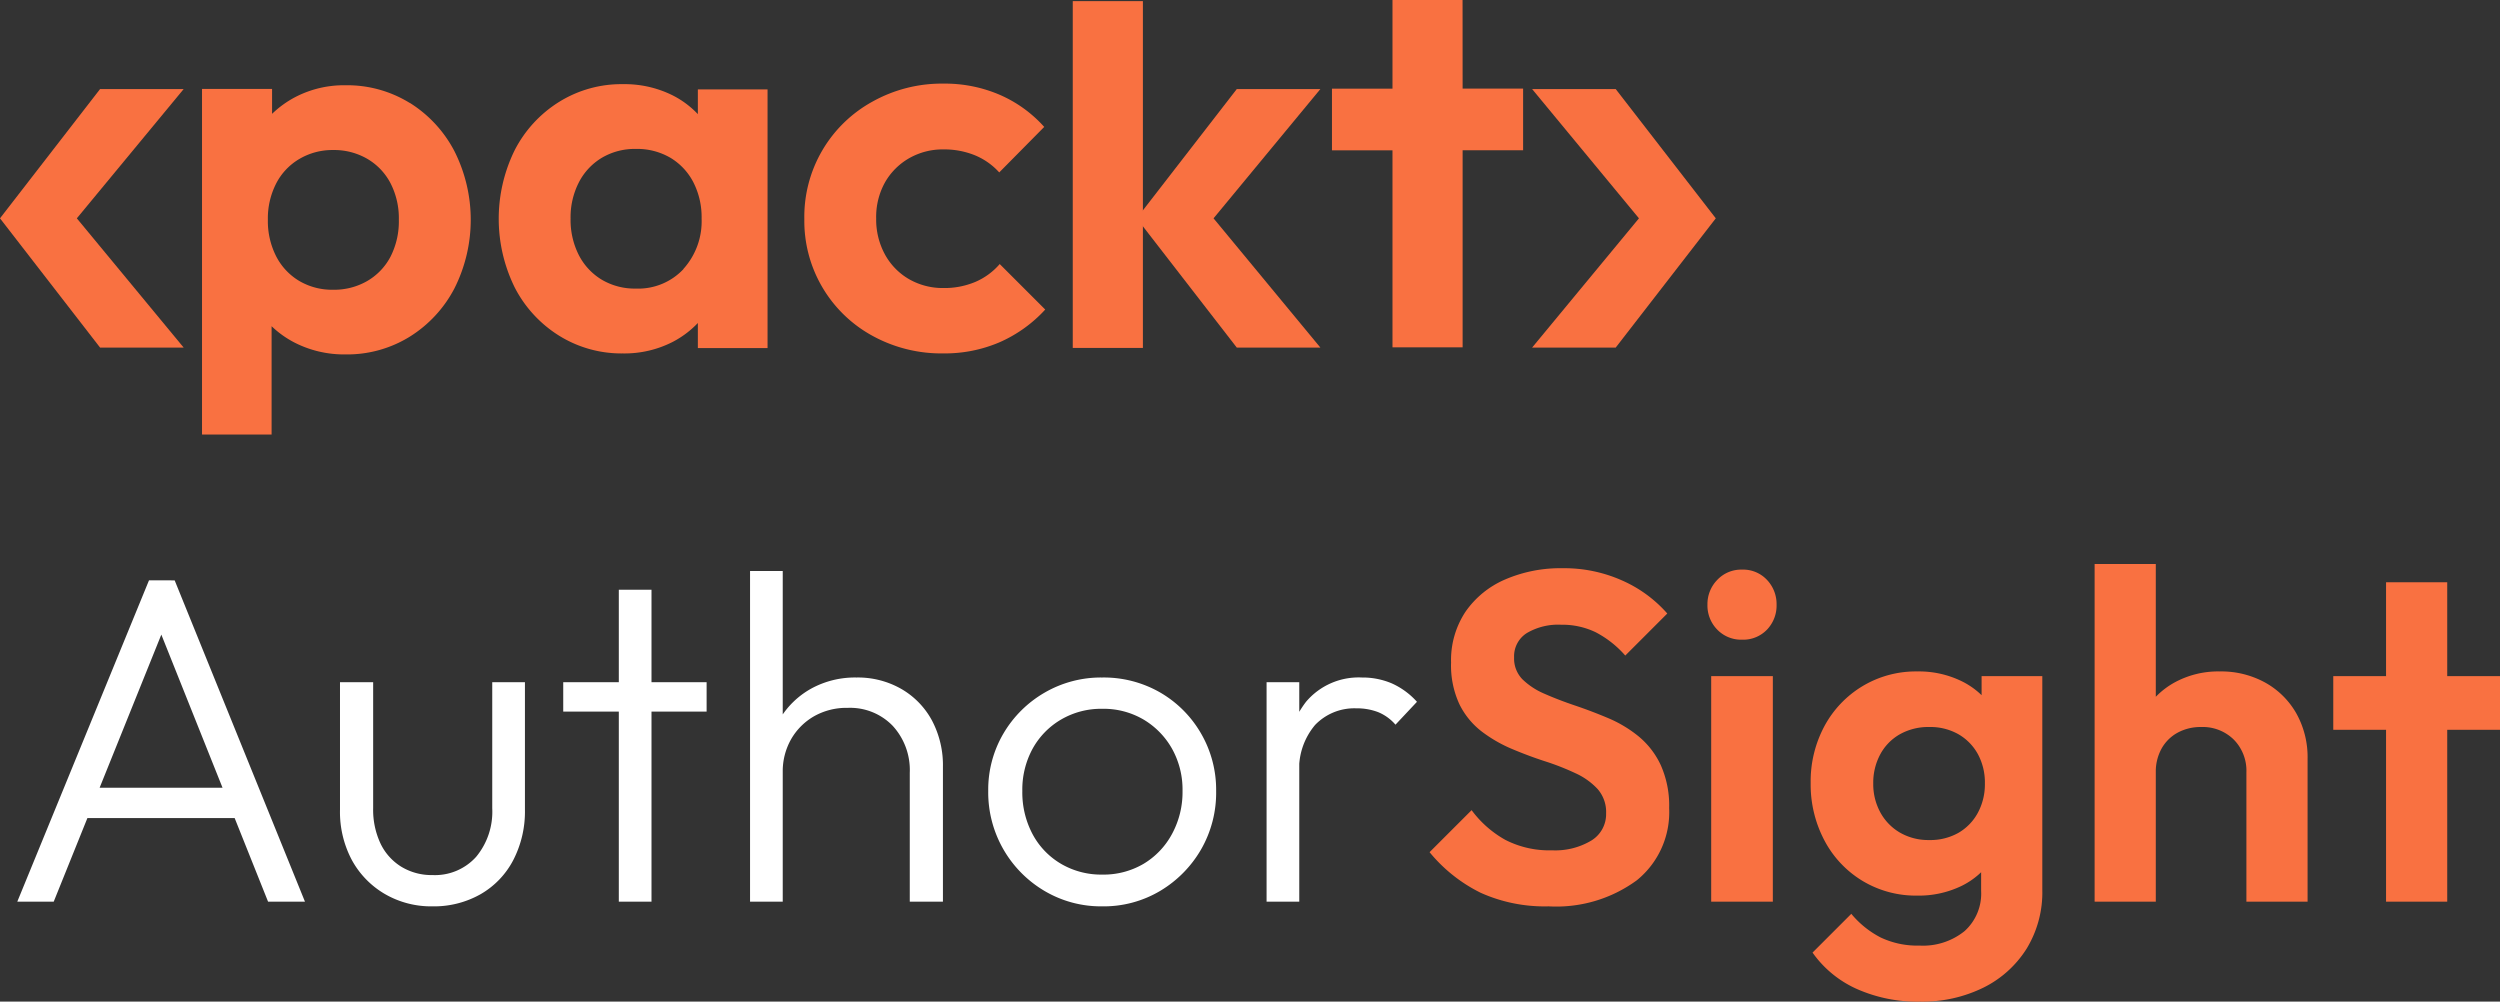 <svg xmlns="http://www.w3.org/2000/svg" width="133.825" height="53.617" viewBox="0 0 133.825 53.617">
  <rect x="0" y="0" width="133.825" height="53.617" fill="#333333" stroke="none"/>
  <g id="Group_12346" data-name="Group 12346" transform="translate(11011 -10063.34)">
    <g id="Packt_Logo-01" transform="translate(-11011 10063.34)">
      <path id="Path_11372" data-name="Path 11372" d="M1016.365,321.4h-4.475l5.72,6.921-5.72,6.92h4.475l5.358-6.92Z" transform="translate(-929.877 -316.634)" fill="#f97141"/>
      <path id="Path_11373" data-name="Path 11373" d="M824.368,321.4h4.475l-5.72,6.921,5.72,6.92h-4.475l-5.358-6.92Z" transform="translate(-758.162 -316.634)" fill="#f97141"/>
      <path id="Path_11374" data-name="Path 11374" d="M269.858,321.4h4.475l-5.72,6.921,5.72,6.92h-4.475l-5.358-6.92Z" transform="translate(-264.5 -316.634)" fill="#f97141"/>
      <path id="Path_11375" data-name="Path 11375" d="M518.442,320.6a4.9,4.9,0,0,0-1.348-1.005,5.755,5.755,0,0,0-2.664-.6,6.311,6.311,0,0,0-3.409.946,6.584,6.584,0,0,0-2.379,2.579,8.319,8.319,0,0,0,0,7.364,6.584,6.584,0,0,0,2.379,2.579,6.311,6.311,0,0,0,3.409.946,5.653,5.653,0,0,0,2.664-.616,5.087,5.087,0,0,0,1.348-1.013v1.342h3.731V319.277h-3.731Zm-.768,8.292a3.319,3.319,0,0,1-2.55,1.046,3.466,3.466,0,0,1-1.819-.472,3.28,3.28,0,0,1-1.232-1.317,4.152,4.152,0,0,1-.444-1.962,4.1,4.1,0,0,1,.444-1.935,3.277,3.277,0,0,1,1.232-1.317,3.466,3.466,0,0,1,1.819-.473,3.526,3.526,0,0,1,1.848.473,3.284,3.284,0,0,1,1.232,1.317,4.1,4.1,0,0,1,.439,1.935,3.809,3.809,0,0,1-.974,2.7Z" transform="translate(-481.086 -314.49)" fill="#f97141"/>
      <path id="Path_11376" data-name="Path 11376" d="M666.039,329.341a4.241,4.241,0,0,1-1.7.329,3.615,3.615,0,0,1-1.849-.473,3.414,3.414,0,0,1-1.289-1.317,3.894,3.894,0,0,1-.473-1.933,3.8,3.8,0,0,1,.473-1.935,3.476,3.476,0,0,1,1.289-1.289,3.621,3.621,0,0,1,1.849-.473,4.341,4.341,0,0,1,1.676.315,3.6,3.6,0,0,1,1.3.917l2.408-2.436a6.843,6.843,0,0,0-2.379-1.718,7.413,7.413,0,0,0-3.008-.6,7.6,7.6,0,0,0-3.8.96,7.026,7.026,0,0,0-3.654,6.29,7,7,0,0,0,3.64,6.246,7.656,7.656,0,0,0,3.811.946,7.429,7.429,0,0,0,3.008-.6,7.264,7.264,0,0,0,2.436-1.748l-2.436-2.436A3.585,3.585,0,0,1,666.039,329.341Z" transform="translate(-613.826 -314.252)" fill="#f97141"/>
      <path id="Path_11377" data-name="Path 11377" d="M791.574,289.957v-11.4H787.82v18.562h3.754V290.7" transform="translate(-730.395 -278.495)" fill="#f97141"/>
      <path id="Path_11378" data-name="Path 11378" d="M921.251,277.97H917.5v4.748H914.26v3.3H917.5v10.545h3.754V286.013h3.238v-3.3h-3.238Z" transform="translate(-842.96 -277.97)" fill="#f97141"/>
      <path id="Path_11379" data-name="Path 11379" d="M374.168,320.5a6.365,6.365,0,0,0-3.442-.946,5.639,5.639,0,0,0-2.679.63,5.416,5.416,0,0,0-1.247.9v-1.332H363.05v18.5h3.725v-5.8a5.241,5.241,0,0,0,1.261.893,5.825,5.825,0,0,0,2.69.617,6.364,6.364,0,0,0,3.439-.946,6.694,6.694,0,0,0,2.392-2.579,8.161,8.161,0,0,0,0-7.364,6.694,6.694,0,0,0-2.389-2.579Zm-1.017,8.21a3.251,3.251,0,0,1-1.247,1.317,3.539,3.539,0,0,1-1.837.473,3.456,3.456,0,0,1-1.816-.473,3.269,3.269,0,0,1-1.232-1.317,4.157,4.157,0,0,1-.444-1.963,4.092,4.092,0,0,1,.444-1.934,3.237,3.237,0,0,1,1.247-1.317,3.478,3.478,0,0,1,1.8-.475,3.538,3.538,0,0,1,1.834.473,3.251,3.251,0,0,1,1.247,1.317,4.092,4.092,0,0,1,.439,1.933A4.158,4.158,0,0,1,373.151,328.709Z" transform="translate(-352.236 -314.99)" fill="#f97141"/>
    </g>
    <path id="Path_11410" data-name="Path 11410" d="M.925,0l7.05-17.2H9.35L16.325,0H14.35L8.275-15.2H9L2.875,0ZM4.15-4.475V-6.1h9v1.625ZM23.15.25A4.93,4.93,0,0,1,20.6-.412a4.722,4.722,0,0,1-1.763-1.813,5.481,5.481,0,0,1-.637-2.7V-11.75h1.775V-5a4.256,4.256,0,0,0,.388,1.875,2.948,2.948,0,0,0,1.112,1.25,3.11,3.11,0,0,0,1.675.45A2.963,2.963,0,0,0,25.487-2.4,3.781,3.781,0,0,0,26.35-5v-6.75H28.1v6.825a5.662,5.662,0,0,1-.625,2.7A4.5,4.5,0,0,1,25.725-.4,5.053,5.053,0,0,1,23.15.25ZM33.125,0V-16.7h1.75V0ZM30.15-10.175V-11.75h7.675v1.575ZM48.7,0V-6.9a3.5,3.5,0,0,0-.913-2.513,3.17,3.17,0,0,0-2.412-.962,3.52,3.52,0,0,0-1.8.45A3.322,3.322,0,0,0,42.35-8.7a3.47,3.47,0,0,0-.45,1.775l-.8-.45a4.554,4.554,0,0,1,.625-2.375,4.516,4.516,0,0,1,1.688-1.65A4.871,4.871,0,0,1,45.85-12a4.674,4.674,0,0,1,2.4.613A4.309,4.309,0,0,1,49.888-9.7a5.131,5.131,0,0,1,.587,2.5V0ZM40.15,0V-17.7H41.9V0ZM59,.25a5.927,5.927,0,0,1-3.087-.825,6.122,6.122,0,0,1-2.2-2.225A6.112,6.112,0,0,1,52.9-5.925,5.93,5.93,0,0,1,53.713-9a6.084,6.084,0,0,1,2.2-2.187A6,6,0,0,1,59-12a6.05,6.05,0,0,1,3.1.8,5.986,5.986,0,0,1,2.187,2.188A6,6,0,0,1,65.1-5.925a6.092,6.092,0,0,1-.812,3.138A6.184,6.184,0,0,1,62.1-.575,5.908,5.908,0,0,1,59,.25Zm0-1.7a4.23,4.23,0,0,0,2.213-.575,4.146,4.146,0,0,0,1.525-1.6,4.7,4.7,0,0,0,.563-2.3,4.49,4.49,0,0,0-.562-2.262A4.222,4.222,0,0,0,61.213-9.75,4.23,4.23,0,0,0,59-10.325a4.249,4.249,0,0,0-2.2.575,4.1,4.1,0,0,0-1.525,1.563,4.571,4.571,0,0,0-.55,2.262,4.767,4.767,0,0,0,.55,2.313A4.051,4.051,0,0,0,56.8-2.025,4.249,4.249,0,0,0,59-1.45ZM67.8,0V-11.75h1.75V0Zm1.75-6.85-.725-.325A5.322,5.322,0,0,1,69.912-10.7,3.686,3.686,0,0,1,72.9-12a4,4,0,0,1,1.6.313,4.016,4.016,0,0,1,1.35.988L74.7-9.475a2.463,2.463,0,0,0-.937-.675,3.178,3.178,0,0,0-1.163-.2,2.91,2.91,0,0,0-2.2.887A3.638,3.638,0,0,0,69.55-6.85Z" transform="translate(-11011 10111.607)" fill="#fff"/>
    <path id="Path_11411" data-name="Path 11411" d="M6.9.25A8.353,8.353,0,0,1,3.263-.475,8.273,8.273,0,0,1,.525-2.65L2.775-4.9a5.683,5.683,0,0,0,1.8,1.588,5.132,5.132,0,0,0,2.5.562,3.757,3.757,0,0,0,2.113-.525,1.652,1.652,0,0,0,.787-1.45,1.869,1.869,0,0,0-.45-1.3,3.713,3.713,0,0,0-1.188-.85,13.486,13.486,0,0,0-1.625-.638Q5.825-7.8,4.938-8.175a7.443,7.443,0,0,1-1.625-.937,4.152,4.152,0,0,1-1.187-1.45,4.928,4.928,0,0,1-.45-2.238,4.686,4.686,0,0,1,.775-2.725A4.959,4.959,0,0,1,4.575-17.25a7.434,7.434,0,0,1,3.05-.6,7.61,7.61,0,0,1,3.25.675,6.942,6.942,0,0,1,2.375,1.75L11-13.175a5.445,5.445,0,0,0-1.587-1.25,4.105,4.105,0,0,0-1.838-.4,3.3,3.3,0,0,0-1.85.45,1.467,1.467,0,0,0-.675,1.3A1.589,1.589,0,0,0,5.5-11.9a3.859,3.859,0,0,0,1.188.775q.737.325,1.625.625t1.775.675a6.681,6.681,0,0,1,1.625.975A4.4,4.4,0,0,1,12.9-7.312,5.321,5.321,0,0,1,13.35-5a4.689,4.689,0,0,1-1.725,3.85A7.29,7.29,0,0,1,6.9.25ZM15.6,0V-12.075h3.3V0Zm1.65-14.025a1.774,1.774,0,0,1-1.325-.538A1.838,1.838,0,0,1,15.4-15.9a1.85,1.85,0,0,1,.525-1.325,1.754,1.754,0,0,1,1.325-.55,1.744,1.744,0,0,1,1.337.55A1.875,1.875,0,0,1,19.1-15.9a1.863,1.863,0,0,1-.512,1.337A1.764,1.764,0,0,1,17.25-14.025ZM26.775,5.35a7.965,7.965,0,0,1-3.4-.687,5.787,5.787,0,0,1-2.35-1.938L23.1.65a5.046,5.046,0,0,0,1.563,1.262,4.572,4.572,0,0,0,2.087.438,3.541,3.541,0,0,0,2.413-.775,2.7,2.7,0,0,0,.887-2.15V-3.6l.55-2.65L30.075-8.9v-3.175h3.25V-.625a5.788,5.788,0,0,1-.838,3.138A5.728,5.728,0,0,1,30.175,4.6,7.4,7.4,0,0,1,26.775,5.35Zm-.15-5.675A5.534,5.534,0,0,1,23.7-1.113a5.535,5.535,0,0,1-2.037-2.162,6.4,6.4,0,0,1-.738-3.075,6.257,6.257,0,0,1,.738-3.05A5.582,5.582,0,0,1,23.7-11.537a5.534,5.534,0,0,1,2.925-.788,5.217,5.217,0,0,1,2.388.525,4.165,4.165,0,0,1,1.637,1.438,4.117,4.117,0,0,1,.65,2.137v3.8a4.147,4.147,0,0,1-.662,2.138,4.1,4.1,0,0,1-1.65,1.45A5.265,5.265,0,0,1,26.625-.325Zm.65-2.975a3.04,3.04,0,0,0,1.563-.387,2.74,2.74,0,0,0,1.038-1.075,3.21,3.21,0,0,0,.375-1.562A3.191,3.191,0,0,0,29.875-7.9a2.763,2.763,0,0,0-1.038-1.062,3.04,3.04,0,0,0-1.562-.388,3.108,3.108,0,0,0-1.575.388,2.714,2.714,0,0,0-1.05,1.075,3.21,3.21,0,0,0-.375,1.563,3.158,3.158,0,0,0,.375,1.537A2.8,2.8,0,0,0,25.7-3.7,3.031,3.031,0,0,0,27.275-3.3ZM44.25,0V-6.925a2.368,2.368,0,0,0-.675-1.75,2.368,2.368,0,0,0-1.75-.675,2.568,2.568,0,0,0-1.25.3,2.17,2.17,0,0,0-.863.85A2.536,2.536,0,0,0,39.4-6.925l-1.275-.65a4.974,4.974,0,0,1,.6-2.487,4.307,4.307,0,0,1,1.662-1.663,4.871,4.871,0,0,1,2.438-.6,4.871,4.871,0,0,1,2.437.6,4.332,4.332,0,0,1,1.663,1.65,4.8,4.8,0,0,1,.6,2.425V0ZM36.125,0V-18.075H39.4V0Zm15.6,0V-17.1H55V0ZM48.9-9.2v-2.875h8.925V-9.2Z" transform="translate(-10935 10111.607)" fill="#f97141"/>
  </g>
</svg>
